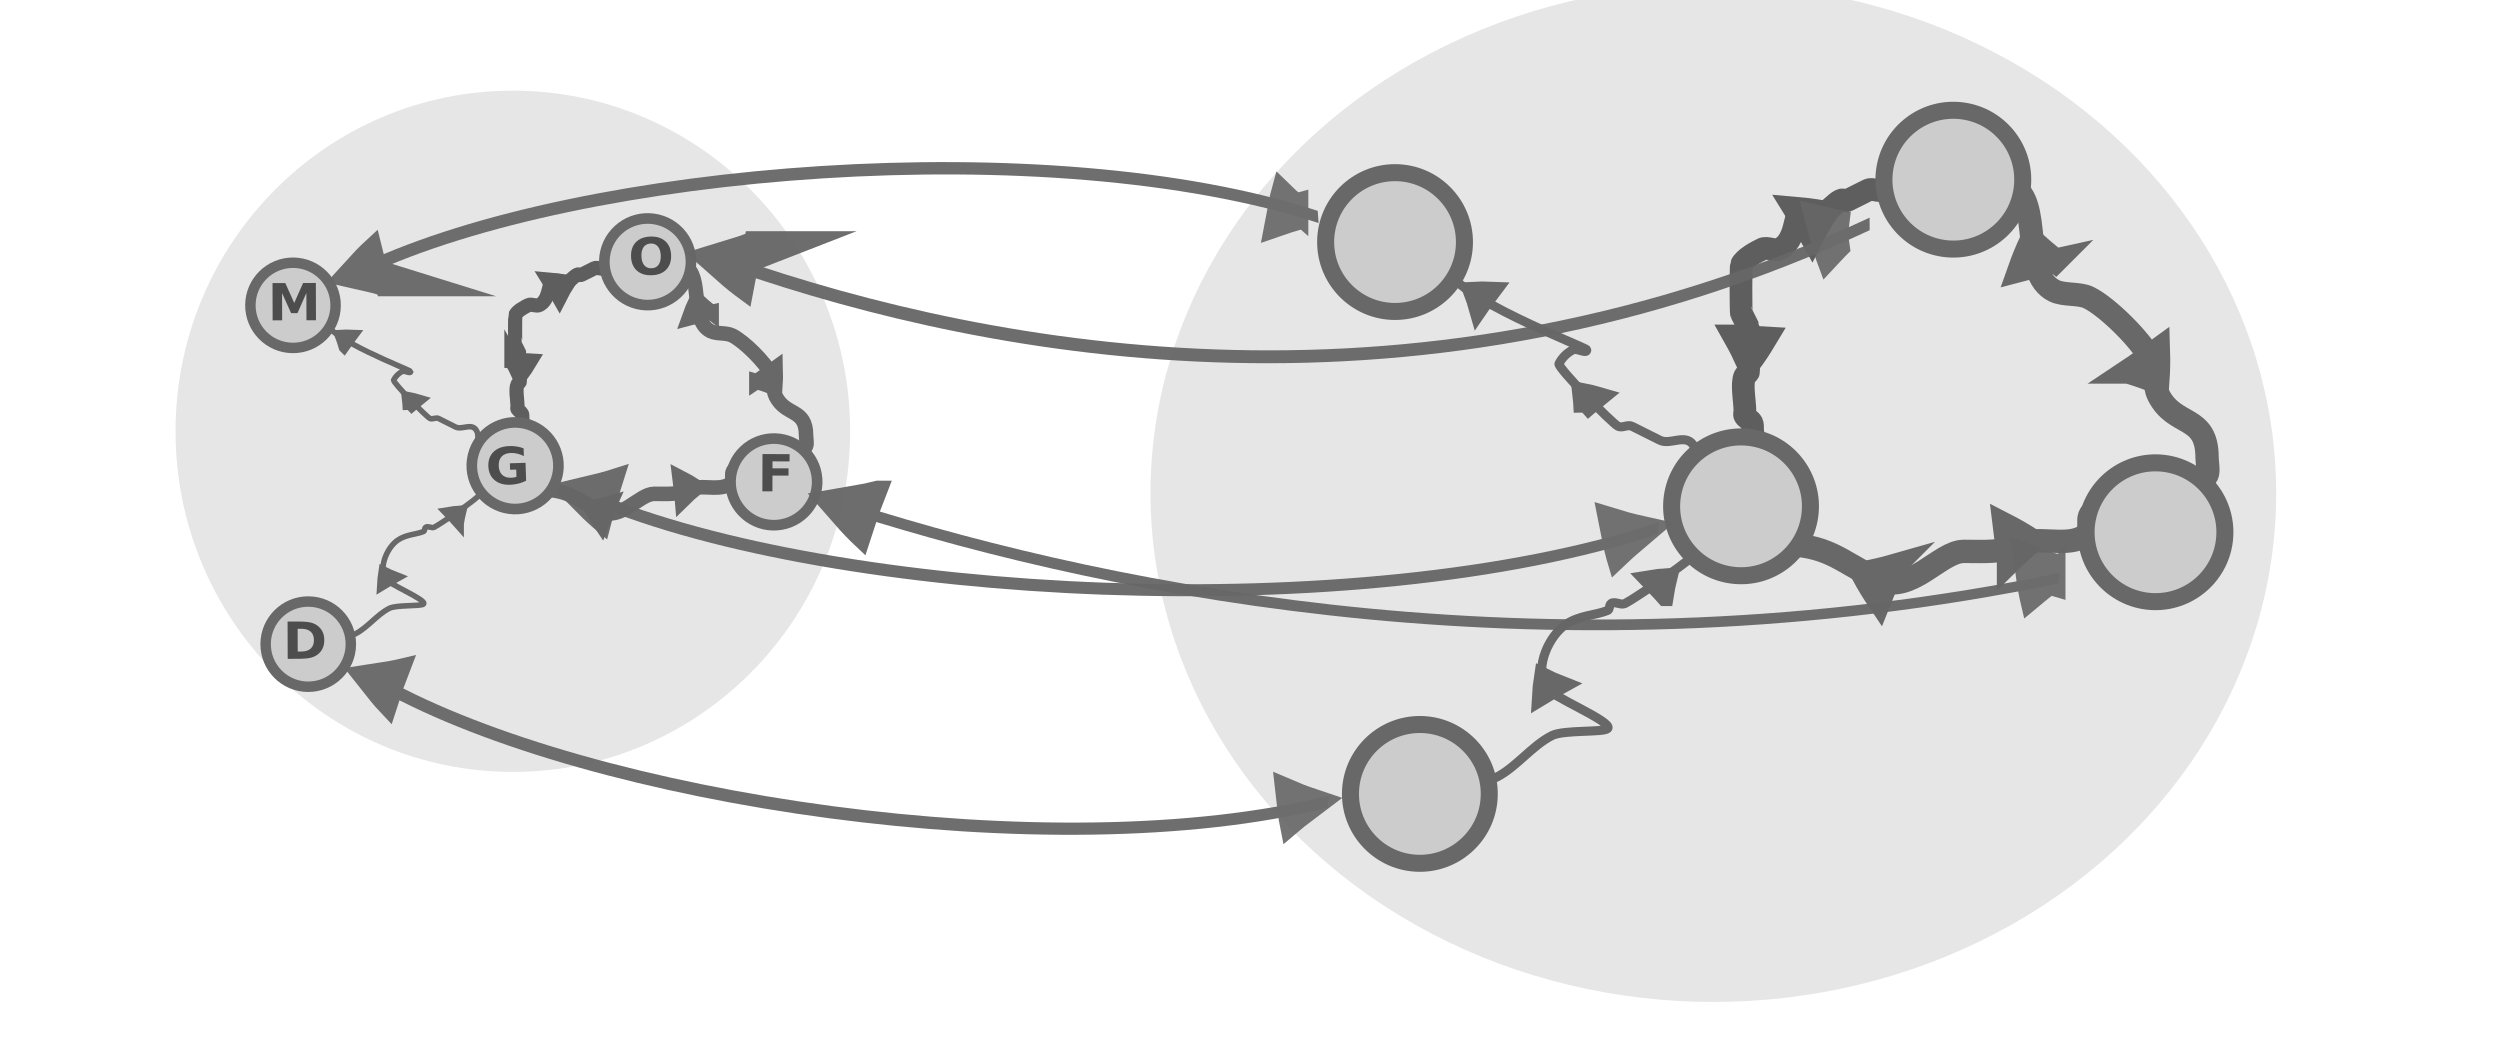 <?xml version="1.0" encoding="UTF-8" standalone="no"?>
<svg
   viewBox="0 0 595.3 250"
   version="1.1"
   id="svg3397"
   sodipodi:docname="isomorphic_map.svg"
   inkscape:version="1.2.2 (1:1.2.2+202305151914+b0a8486541)"
   width="595.3"
   height="250"
   xmlns:inkscape="http://www.inkscape.org/namespaces/inkscape"
   xmlns:sodipodi="http://sodipodi.sourceforge.net/DTD/sodipodi-0.dtd"
   xmlns="http://www.w3.org/2000/svg"
   xmlns:svg="http://www.w3.org/2000/svg"
   xmlns:rdf="http://www.w3.org/1999/02/22-rdf-syntax-ns#"
   xmlns:cc="http://creativecommons.org/ns#"
   xmlns:dc="http://purl.org/dc/elements/1.1/">
  <defs
     id="defs3401" />
  <sodipodi:namedview
     pagecolor="#ffffff"
     bordercolor="#666666"
     borderopacity="1"
     objecttolerance="10"
     gridtolerance="10"
     guidetolerance="10"
     inkscape:pageopacity="0"
     inkscape:pageshadow="2"
     inkscape:window-width="1080"
     inkscape:window-height="1864"
     id="namedview3399"
     showgrid="false"
     inkscape:zoom="1.1534257"
     inkscape:cx="292.17313"
     inkscape:cy="179.4654"
     inkscape:window-x="0"
     inkscape:window-y="0"
     inkscape:window-maximized="1"
     inkscape:current-layer="svg3397"
     inkscape:document-rotation="0"
     showguides="true"
     inkscape:guide-bbox="true"
     inkscape:showpageshadow="2"
     inkscape:pagecheckerboard="0"
     inkscape:deskcolor="#d1d1d1"
     inkscape:lockguides="false">
    <sodipodi:guide
       position="0.972,72.799"
       orientation="1,0"
       id="guide3917"
       inkscape:locked="false" />
  </sodipodi:namedview>
  <ellipse
     style="fill:#e6e6e6;stroke:none;stroke-width:4.205;stroke-linecap:round;stroke-linejoin:round;stroke-miterlimit:9;stroke-dasharray:none;stroke-opacity:1;paint-order:stroke fill markers"
     id="path14667-0"
     cx="122.117"
     cy="102.7"
     rx="80.317"
     ry="81.114" />
  <ellipse
     style="fill:#e6e6e6;stroke:none;stroke-width:6.639;stroke-linecap:round;stroke-linejoin:round;stroke-miterlimit:9;stroke-dasharray:none;stroke-opacity:1;paint-order:stroke fill markers"
     id="path14667-9-5"
     cx="407.98"
     cy="117.442"
     rx="134.025"
     ry="121.143" />
  <path
     d="m 351.95,73.992 c -0.454,-1.636 -1.007,-3.249 -1.616,-4.858 1.723,-0.1 3.462,-0.111 5.217,-0.031 -1.262,1.704 -2.303,2.988 -3.602,4.889 z"
     id="path1478-7-9-4-2-6-0-5-1"
     inkscape:connector-curvature="0"
     style="fill:#4d4d4d;fill-opacity:1;stroke:#686868;stroke-width:4.053;stroke-miterlimit:9;stroke-dasharray:none;stroke-opacity:1" />
  <path
     style="fill:none;stroke:#686868;stroke-width:2.162;stroke-linecap:butt;stroke-linejoin:miter;stroke-miterlimit:9;stroke-dasharray:none;stroke-opacity:1"
     d="m 344.751,63.443 c -0.018,6.885 33.097,19.287 33.097,19.858 0,1.103 -2.323,-0.493 -3.31,0 -1.395,0.698 -2.612,1.914 -3.31,3.31 -0.427,0.854 12.573,14.147 14.066,14.894 0.987,0.493 2.323,-0.493 3.31,0 2.389,1.195 4.23,2.115 6.619,3.31 2.653,1.327 6.46,-1.974 8.274,1.655 1.434,2.868 -1.434,7.888 0,10.757 1.314,2.628 3.361,9.826 1.655,13.239 -0.984,1.968 -15.872,12.073 -18.204,13.239 -0.987,0.493 -2.392,-0.612 -3.31,0 -0.513,0.342 -0.255,1.426 -0.827,1.655 -3.035,1.214 -6.602,1.092 -9.929,3.31 -3.957,2.638 -7.421,9.981 -4.965,14.894 1.085,2.169 16.461,8.362 14.894,9.929 -0.957,0.957 -10.409,0.24 -13.239,1.655 -4.756,2.378 -8.56,7.59 -13.239,9.929 -3.25,1.625 -6.765,2.555 -9.929,4.137 -1.324,0.662 -3.641,-0.662 -4.965,0 -2.318,1.159 -4.771,4.771 -6.619,6.619"
     id="path34554-9-1"
     inkscape:connector-curvature="0" />
  <path
     style="fill:none;stroke:#5e5e5e;stroke-width:5.404;stroke-linecap:butt;stroke-linejoin:miter;stroke-miterlimit:9;stroke-dasharray:none;stroke-opacity:1"
     d="m 417.979,113.089 c -0.826,-2.327 1.098,-6.078 0,-8.274 -1.083,-2.166 -0.399,-3.281 -0.827,-4.137 -0.349,-0.698 -1.222,-1.006 -1.655,-1.655 -0.229,-0.344 0,-0.827 0,-1.241 0,-2.005 -0.877,-6.52 0,-8.274 0.174,-0.349 0.653,-0.479 0.827,-0.827 0.133,-0.266 0.133,-10.49 0,-10.757 -0.597,-1.195 -1.058,-2.115 -1.655,-3.31 -0.144,-0.289 -0.144,-11.296 0,-11.584 0.796,-1.593 3.607,-3.045 4.965,-3.723 1.103,-0.552 3.034,0.552 4.137,0 4.112,-2.056 3.344,-8.292 4.965,-9.102 1.655,-0.827 4.551,0.827 6.206,0 1.234,-0.617 2.048,-1.851 3.31,-2.482 0.883,-0.442 0.772,0.442 1.655,0 1.693,-0.847 3.251,-1.626 4.965,-2.482 0.883,-0.441 2.427,0.441 3.31,0 3.517,-1.759 -1.862,0.104 1.655,-1.655 0.883,-0.441 2.427,0.441 3.31,0 1.175,-0.588 2.785,-1.655 4.137,-1.655"
     id="path34715-8-0"
     inkscape:connector-curvature="0" />
  <path
     style="fill:none;stroke:#686868;stroke-width:5.562;stroke-linecap:butt;stroke-linejoin:miter;stroke-miterlimit:9;stroke-dasharray:none;stroke-opacity:1"
     d="m 475.072,47.722 c 2.2,-1.1 1.148,-4.804 4.137,-3.31 7.21,3.605 1.784,20.751 9.929,24.823 2.308,1.154 5.966,0.501 8.274,1.655 4.586,2.293 12.625,10.357 14.894,14.894 1.161,2.322 0.444,5.852 1.655,8.274 3.883,7.765 11.584,4.528 11.584,14.894 0,1.021 0.434,3.27 0,4.137 -0.698,1.396 -2.612,1.914 -3.31,3.31 -3.392,6.785 -2.015,1.007 -6.619,3.31 -0.698,0.349 -0.957,1.306 -1.655,1.655 -3.972,1.986 -10.922,-1.986 -14.894,0 -3.455,1.727 0.145,4.892 -3.31,6.619 -4.321,2.16 -10.731,-0.426 -14.894,1.655 -4.12,2.06 -8.251,1.655 -13.239,1.655 -5.785,0 -12.766,10.579 -20.686,6.619 -9.133,-4.567 -11.733,-8.274 -23.168,-8.274"
     id="path34558-4-8"
     inkscape:connector-curvature="0"
     sodipodi:nodetypes="csssscscccccssssc" />
  <circle
     cx="332.636"
     cy="55"
     r="16.526"
     id="circle3383-85-6-8-5"
     style="fill:#cccccc;stroke:#686868;stroke-width:4.053;stroke-miterlimit:9;stroke-dasharray:none;stroke-opacity:1"
     transform="rotate(0.455)" />
  <circle
     cx="426.96"
     cy="64.141"
     r="16.526"
     id="circle3383-6-6-1-0"
     style="fill:#cccccc;stroke:#686868;stroke-width:4.053;stroke-miterlimit:9;stroke-dasharray:none;stroke-opacity:1"
     transform="rotate(7.672)" />
  <circle
     style="fill:#cccccc;stroke:#686868;stroke-width:4.053;stroke-miterlimit:9;stroke-dasharray:none;stroke-opacity:1"
     id="circle3383-4-5-1-0-6"
     r="16.526"
     cy="114.125"
     cx="516.217"
     transform="rotate(1.404)" />
  <circle
     cx="339.588"
     cy="186.353"
     r="16.526"
     id="circle3383-85-2-8-3-4"
     style="fill:#cccccc;stroke:#686868;stroke-width:4.053;stroke-miterlimit:9;stroke-dasharray:none;stroke-opacity:1"
     transform="rotate(0.455)" />
  <circle
     cx="466.677"
     cy="-19.694"
     r="16.526"
     id="circle3383-6-3-4-0-6"
     style="fill:#cccccc;stroke:#686868;stroke-width:4.053;stroke-miterlimit:9;stroke-dasharray:none;stroke-opacity:1"
     transform="rotate(7.672)" />
  <path
     d="m 396.447,142.284 c 0.252,-1.679 0.605,-3.347 1.014,-5.018 -1.722,0.109 -3.45,0.31 -5.183,0.602 1.459,1.538 2.649,2.687 4.168,4.416 z"
     id="path1478-7-9-4-2-6-0-2-4-2"
     inkscape:connector-curvature="0"
     style="fill:#4d4d4d;fill-opacity:1;stroke:#686868;stroke-width:4.053;stroke-miterlimit:9;stroke-dasharray:none;stroke-opacity:1"
     inkscape:transform-center-x="2.1211372"
     inkscape:transform-center-y="-5.2892178" />
  <path
     d="m 376.758,98.227 c -0.046,-1.697 -0.194,-3.396 -0.397,-5.104 1.696,0.318 3.387,0.727 5.071,1.227 -1.635,1.349 -2.956,2.345 -4.674,3.876 z"
     id="path1478-7-9-4-2-6-0-6-4-5"
     inkscape:connector-curvature="0"
     style="fill:#4d4d4d;fill-opacity:1;stroke:#686868;stroke-width:4.053;stroke-miterlimit:9;stroke-dasharray:none;stroke-opacity:1" />
  <path
     d="m 372.001,163.049 c -1.583,-0.612 -3.135,-1.32 -4.676,-2.084 -0.269,1.705 -0.449,3.434 -0.542,5.189 1.819,-1.089 3.2,-2 5.218,-3.106 z"
     id="path1478-7-9-4-2-6-0-2-5-4-8"
     inkscape:connector-curvature="0"
     style="fill:#4d4d4d;fill-opacity:1;stroke:#686868;stroke-width:4.053;stroke-miterlimit:9;stroke-dasharray:none;stroke-opacity:1"
     inkscape:transform-center-x="5.4706412"
     inkscape:transform-center-y="0.51313039" />
  <path
     d="m 413.591,80.431 c 1.014,1.796 1.944,3.672 2.834,5.601 1.214,-1.641 2.366,-3.373 3.457,-5.194 -2.197,-0.135 -3.912,-0.147 -6.291,-0.407 z"
     id="path1478-7-9-4-2-6-0-2-5-8-4-6"
     inkscape:connector-curvature="0"
     style="fill:#4d4d4d;fill-opacity:1;stroke:#5e5e5e;stroke-width:6.26;stroke-miterlimit:9;stroke-dasharray:none;stroke-opacity:1"
     inkscape:transform-center-x="-5.5188817"
     inkscape:transform-center-y="4.6161246" />
  <path
     d="m 431.449,55.849 c 0.85,-1.685 1.817,-3.331 2.852,-4.963 -2.095,-0.378 -4.226,-0.662 -6.393,-0.852 1.242,2.028 2.289,3.571 3.541,5.815 z"
     id="path1478-7-9-4-2-6-0-2-5-8-7-7-2"
     inkscape:connector-curvature="0"
     style="fill:#4d4d4d;fill-opacity:1;stroke:#5e5e5e;stroke-width:6.268;stroke-miterlimit:9;stroke-dasharray:none;stroke-opacity:1"
     inkscape:transform-center-x="0.202472"
     inkscape:transform-center-y="-6.0012232" />
  <path
     d="m 506.74,88.45 c 2.34,0.684 4.645,1.511 6.943,2.417 0.178,-2.472 0.228,-4.969 0.149,-7.491 -2.472,1.778 -4.337,3.248 -7.092,5.074 z"
     id="path1478-7-9-4-2-6-0-2-5-8-9-63-8"
     inkscape:connector-curvature="0"
     style="fill:#4d4d4d;fill-opacity:1;stroke:#686868;stroke-width:5.82;stroke-miterlimit:9;stroke-dasharray:none;stroke-opacity:1"
     inkscape:transform-center-x="-7.4382056"
     inkscape:transform-center-y="-1.5662156" />
  <path
     d="m 489.396,62.078 c -1.934,-1.484 -3.785,-3.088 -5.599,-4.763 -1.06,2.24 -2.009,4.55 -2.847,6.93 2.947,-0.764 5.218,-1.46 8.447,-2.167 z"
     id="path1478-7-9-4-2-6-0-2-5-8-9-63-4"
     inkscape:connector-curvature="0"
     style="fill:#4d4d4d;fill-opacity:1;stroke:#686868;stroke-width:5.82;stroke-miterlimit:9;stroke-dasharray:none;stroke-opacity:1"
     inkscape:transform-center-x="7.9212046"
     inkscape:transform-center-y="-2.4775903" />
  <path
     d="m 450.775,134.899 c -2.343,0.671 -4.734,1.203 -7.161,1.664 1.169,2.185 2.461,4.323 3.874,6.413 1.14,-2.823 1.932,-5.062 3.286,-8.077 z"
     id="path1478-7-9-4-2-6-0-2-5-8-9-6-1-4"
     inkscape:connector-curvature="0"
     style="fill:#4d4d4d;fill-opacity:1;stroke:#686868;stroke-width:5.82;stroke-miterlimit:9;stroke-dasharray:none;stroke-opacity:1"
     inkscape:transform-center-x="6.6805449"
     inkscape:transform-center-y="6.3338356" />
  <path
     d="m 478.396,133.703 c 1.73,-1.717 3.568,-3.335 5.472,-4.909 -2.077,-1.352 -4.239,-2.602 -6.485,-3.752 0.361,3.023 0.746,5.367 1.013,8.661 z"
     id="path1478-7-9-4-2-6-0-2-5-8-9-6-8-5-7"
     inkscape:connector-curvature="0"
     style="fill:#4d4d4d;fill-opacity:1;stroke:#686868;stroke-width:5.82;stroke-miterlimit:9;stroke-dasharray:none;stroke-opacity:1"
     inkscape:transform-center-x="-3.8404814"
     inkscape:transform-center-y="-7.83565" />
  <path
     style="fill:none;stroke:#5e5e5e;stroke-width:3.374;stroke-linecap:butt;stroke-linejoin:miter;stroke-miterlimit:9;stroke-dasharray:none;stroke-opacity:1"
     d="m 124.786,106.228 c -0.515,-1.453 0.685,-3.795 0,-5.165 -0.676,-1.352 -0.249,-2.048 -0.517,-2.583 -0.218,-0.436 -0.763,-0.628 -1.033,-1.033 -0.143,-0.215 0,-0.517 0,-0.775 0,-1.252 -0.548,-4.07 0,-5.165 0.109,-0.218 0.408,-0.299 0.517,-0.517 0.083,-0.166 0.083,-6.549 0,-6.715 -0.373,-0.746 -0.66,-1.32 -1.033,-2.066 -0.09,-0.18 -0.09,-7.051 0,-7.232 0.497,-0.994 2.252,-1.901 3.099,-2.324 0.689,-0.344 1.894,0.344 2.583,0 2.567,-1.283 2.088,-5.176 3.099,-5.682 1.033,-0.517 2.841,0.517 3.874,0 0.77,-0.385 1.278,-1.156 2.066,-1.55 0.551,-0.276 0.482,0.276 1.033,0 1.057,-0.528 2.03,-1.015 3.099,-1.55 0.551,-0.275 1.515,0.275 2.066,0 2.196,-1.098 -1.163,0.065 1.033,-1.033 0.551,-0.275 1.515,0.275 2.066,0 0.734,-0.367 1.739,-1.033 2.583,-1.033"
     id="path34715-8-0-6"
     inkscape:connector-curvature="0" />
  <path
     style="fill:none;stroke:#686868;stroke-width:3.472;stroke-linecap:butt;stroke-linejoin:miter;stroke-miterlimit:9;stroke-dasharray:none;stroke-opacity:1"
     d="m 160.428,65.421 c 1.374,-0.687 0.717,-2.999 2.583,-2.066 4.501,2.251 1.114,12.954 6.198,15.496 1.441,0.72 3.725,0.313 5.165,1.033 2.863,1.432 7.881,6.465 9.298,9.298 0.725,1.45 0.277,3.654 1.033,5.165 2.424,4.848 7.232,2.827 7.232,9.298 0,0.637 0.271,2.041 0,2.583 -0.436,0.871 -1.631,1.195 -2.066,2.066 -2.118,4.236 -1.258,0.629 -4.132,2.066 -0.436,0.218 -0.598,0.815 -1.033,1.033 -2.479,1.24 -6.818,-1.24 -9.298,0 -2.157,1.078 0.09,3.054 -2.066,4.132 -2.697,1.349 -6.699,-0.266 -9.298,1.033 -2.572,1.286 -5.151,1.033 -8.265,1.033 -3.611,0 -7.969,6.604 -12.914,4.132 -5.702,-2.851 -7.325,-5.165 -14.463,-5.165"
     id="path34558-4-8-7"
     inkscape:connector-curvature="0"
     sodipodi:nodetypes="csssscscccccssssc" />
  <circle
     style="fill:#cccccc;stroke:#686868;stroke-width:2.53;stroke-miterlimit:9;stroke-dasharray:none;stroke-opacity:1"
     id="circle3383-4-5-1-0-6-6"
     r="10.317"
     cy="110.199"
     cx="187.027"
     transform="rotate(1.404)" />
  <circle
     cx="161.162"
     cy="41.192"
     r="10.317"
     id="circle3383-6-3-4-0-6-9"
     style="fill:#cccccc;stroke:#686868;stroke-width:2.53;stroke-miterlimit:9;stroke-dasharray:none;stroke-opacity:1"
     transform="rotate(7.672)" />
  <path
     d="m 122.047,85.84 c 0.633,1.121 1.214,2.292 1.769,3.496 0.758,-1.025 1.477,-2.105 2.158,-3.242 -1.371,-0.085 -2.442,-0.092 -3.927,-0.254 z"
     id="path1478-7-9-4-2-6-0-2-5-8-4-6-8"
     inkscape:connector-curvature="0"
     style="fill:#4d4d4d;fill-opacity:1;stroke:#5e5e5e;stroke-width:3.908;stroke-miterlimit:9;stroke-dasharray:none;stroke-opacity:1"
     inkscape:transform-center-x="-3.4452689"
     inkscape:transform-center-y="2.8816993" />
  <path
     d="m 133.195,70.495 c 0.53,-1.052 1.134,-2.079 1.78,-3.098 -1.308,-0.236 -2.638,-0.413 -3.991,-0.532 0.775,1.266 1.429,2.229 2.211,3.63 z"
     id="path1478-7-9-4-2-6-0-2-5-8-7-7-2-7"
     inkscape:connector-curvature="0"
     style="fill:#4d4d4d;fill-opacity:1;stroke:#5e5e5e;stroke-width:3.913;stroke-miterlimit:9;stroke-dasharray:none;stroke-opacity:1"
     inkscape:transform-center-x="0.12639812"
     inkscape:transform-center-y="-3.7463815" />
  <path
     d="m 180.197,90.846 c 1.461,0.427 2.9,0.943 4.334,1.509 0.111,-1.543 0.142,-3.102 0.093,-4.676 -1.543,1.11 -2.707,2.028 -4.427,3.168 z"
     id="path1478-7-9-4-2-6-0-2-5-8-9-63-8-2"
     inkscape:connector-curvature="0"
     style="fill:#4d4d4d;fill-opacity:1;stroke:#686868;stroke-width:3.634;stroke-miterlimit:9;stroke-dasharray:none;stroke-opacity:1"
     inkscape:transform-center-x="-4.6434467"
     inkscape:transform-center-y="-0.977738" />
  <path
     d="m 169.37,74.383 c -1.207,-0.926 -2.363,-1.928 -3.496,-2.974 -0.662,1.399 -1.254,2.841 -1.777,4.326 1.84,-0.477 3.257,-0.912 5.273,-1.353 z"
     id="path1478-7-9-4-2-6-0-2-5-8-9-63-4-8"
     inkscape:connector-curvature="0"
     style="fill:#4d4d4d;fill-opacity:1;stroke:#686868;stroke-width:3.634;stroke-miterlimit:9;stroke-dasharray:none;stroke-opacity:1"
     inkscape:transform-center-x="4.9449622"
     inkscape:transform-center-y="-1.5466792" />
  <path
     d="m 145.26,119.843 c -1.463,0.419 -2.955,0.751 -4.47,1.039 0.73,1.364 1.536,2.699 2.419,4.003 0.712,-1.762 1.206,-3.16 2.051,-5.042 z"
     id="path1478-7-9-4-2-6-0-2-5-8-9-6-1-4-2"
     inkscape:connector-curvature="0"
     style="fill:#4d4d4d;fill-opacity:1;stroke:#686868;stroke-width:3.634;stroke-miterlimit:9;stroke-dasharray:none;stroke-opacity:1"
     inkscape:transform-center-x="4.1704547"
     inkscape:transform-center-y="3.9540185" />
  <path
     d="m 162.502,119.096 c 1.08,-1.072 2.228,-2.082 3.416,-3.064 -1.297,-0.844 -2.646,-1.624 -4.048,-2.343 0.225,1.887 0.466,3.35 0.632,5.407 z"
     id="path1478-7-9-4-2-6-0-2-5-8-9-6-8-5-7-9"
     inkscape:connector-curvature="0"
     style="fill:#4d4d4d;fill-opacity:1;stroke:#686868;stroke-width:3.634;stroke-miterlimit:9;stroke-dasharray:none;stroke-opacity:1"
     inkscape:transform-center-x="-2.3974926"
     inkscape:transform-center-y="-4.8915533" />
  <path
     style="fill:#4d4d4d;fill-opacity:1;stroke:#686868;stroke-width:2.488;stroke-miterlimit:9;stroke-dasharray:none;stroke-opacity:1"
     inkscape:connector-curvature="0"
     id="path1478-7-9-4-2-6-0-24"
     d="m 81.902,82.748 c -0.279,-1.004 -0.618,-1.995 -0.992,-2.982 1.058,-0.062 2.125,-0.068 3.203,-0.019 -0.775,1.046 -1.414,1.835 -2.211,3.002 z" />
  <path
     inkscape:connector-curvature="0"
     id="path34554-0"
     d="m 77.482,76.271 c -0.012,4.227 20.32,11.841 20.32,12.192 0,0.677 -1.426,-0.303 -2.032,0 -0.857,0.428 -1.604,1.175 -2.032,2.032 -0.262,0.524 7.72,8.686 8.636,9.144 0.606,0.303 1.426,-0.303 2.032,0 1.467,0.733 2.597,1.299 4.064,2.032 1.629,0.814 3.966,-1.212 5.08,1.016 0.881,1.761 -0.881,4.843 0,6.604 0.807,1.614 2.064,6.033 1.016,8.128 -0.604,1.208 -9.745,7.412 -11.176,8.128 -0.606,0.303 -1.468,-0.376 -2.032,0 -0.315,0.21 -0.156,0.875 -0.508,1.016 -1.863,0.745 -4.053,0.67 -6.096,2.032 -2.43,1.62 -4.556,6.128 -3.048,9.144 0.666,1.332 10.106,5.134 9.144,6.096 -0.588,0.588 -6.391,0.147 -8.128,1.016 -2.92,1.46 -5.255,4.66 -8.128,6.096 -1.995,0.998 -4.154,1.569 -6.096,2.54 -0.813,0.406 -2.235,-0.406 -3.048,0 -1.423,0.712 -2.929,2.929 -4.064,4.064"
     style="fill:none;stroke:#686868;stroke-width:1.327;stroke-linecap:butt;stroke-linejoin:miter;stroke-miterlimit:9;stroke-dasharray:none;stroke-opacity:1" />
  <circle
     transform="rotate(0.455)"
     style="fill:#cccccc;stroke:#686868;stroke-width:2.488;stroke-miterlimit:9;stroke-dasharray:none;stroke-opacity:1"
     id="circle3383-85-6-6"
     r="10.146"
     cy="72.151"
     cx="70.345" />
  <circle
     transform="rotate(0.455)"
     style="fill:#cccccc;stroke:#686868;stroke-width:2.488;stroke-miterlimit:9;stroke-dasharray:none;stroke-opacity:1"
     id="circle3383-85-2-8-9"
     r="10.146"
     cy="152.796"
     cx="74.613" />
  <path
     inkscape:transform-center-y="-1.9160934"
     inkscape:transform-center-x="0.76841608"
     style="fill:#4d4d4d;fill-opacity:1;stroke:#686868;stroke-width:2.488;stroke-miterlimit:9;stroke-dasharray:none;stroke-opacity:1"
     inkscape:connector-curvature="0"
     id="path1478-7-9-4-2-6-0-2-9"
     d="m 109.221,124.676 c 0.155,-1.031 0.372,-2.055 0.623,-3.081 -1.057,0.067 -2.118,0.19 -3.182,0.37 0.896,0.944 1.626,1.65 2.559,2.711 z" />
  <path
     style="fill:#4d4d4d;fill-opacity:1;stroke:#686868;stroke-width:2.488;stroke-miterlimit:9;stroke-dasharray:none;stroke-opacity:1"
     inkscape:connector-curvature="0"
     id="path1478-7-9-4-2-6-0-6-0"
     d="m 97.133,97.627 c -0.028,-1.042 -0.119,-2.085 -0.244,-3.134 1.041,0.195 2.079,0.446 3.113,0.754 -1.004,0.829 -1.815,1.44 -2.87,2.38 z" />
  <path
     inkscape:transform-center-y="0.18588919"
     inkscape:transform-center-x="1.9818214"
     style="fill:#4d4d4d;fill-opacity:1;stroke:#686868;stroke-width:2.488;stroke-miterlimit:9;stroke-dasharray:none;stroke-opacity:1"
     inkscape:connector-curvature="0"
     id="path1478-7-9-4-2-6-0-2-5-81"
     d="m 94.212,137.424 c -0.972,-0.376 -1.924,-0.811 -2.871,-1.279 -0.165,1.047 -0.276,2.109 -0.333,3.186 1.117,-0.668 1.964,-1.228 3.204,-1.907 z" />
  <g
     aria-label="M"
     transform="matrix(0.628,-0.002,0.002,0.601,151.411,43.792)"
     style="font-style:normal;font-weight:normal;font-size:20.26px;line-height:1.25;font-family:sans-serif;fill:#4d4d4d;fill-opacity:1;stroke:none;stroke-width:0.507;stroke-miterlimit:9;stroke-dasharray:none;stroke-opacity:1"
     id="text2753-15-31">
    <path
       inkscape:connector-curvature="0"
       d="m -137.894,38.839 h 4.847 l 3.363,7.904 3.383,-7.904 h 4.837 v 14.77 h -3.601 V 42.806 l -3.403,7.964 h -2.414 l -3.403,-7.964 v 10.803 h -3.611 z"
       style="font-style:normal;font-variant:normal;font-weight:bold;font-stretch:normal;font-family:sans-serif;-inkscape-font-specification:'sans-serif Bold';fill:#4d4d4d;stroke-width:0.507"
       id="path7570-1" />
  </g>
  <g
     aria-label="D"
     transform="matrix(0.628,-0.002,0.002,0.601,155.709,69.024)"
     style="font-style:normal;font-weight:normal;font-size:20.26px;line-height:1.25;font-family:sans-serif;fill:#4d4d4d;fill-opacity:1;stroke:none;stroke-width:0.507;stroke-miterlimit:9;stroke-dasharray:none;stroke-opacity:1"
     id="text2753-0-8-0">
    <path
       inkscape:connector-curvature="0"
       d="m -135.512,133.835 v 9.012 h 1.365 q 2.335,0 3.561,-1.157 1.237,-1.157 1.237,-3.363 0,-2.196 -1.227,-3.344 -1.227,-1.148 -3.571,-1.148 z m -3.809,-2.879 h 4.016 q 3.363,0 5.006,0.485 1.652,0.475 2.829,1.622 1.039,0.999 1.543,2.305 0.505,1.306 0.505,2.958 0,1.672 -0.505,2.988 -0.505,1.306 -1.543,2.305 -1.187,1.148 -2.849,1.632 -1.662,0.475 -4.986,0.475 h -4.016 z"
       style="font-style:normal;font-variant:normal;font-weight:bold;font-stretch:normal;font-family:sans-serif;-inkscape-font-specification:'sans-serif Bold';fill:#4d4d4d;stroke-width:0.507"
       id="path7564-3" />
  </g>
  <g
     inkscape:transform-center-y="-15.827525"
     inkscape:transform-center-x="-2.7797499"
     transform="matrix(-0.161,0.021,0.061,0.354,116.614,-16.573)"
     id="g1482-7-0-1-0-3-9-30-8-7-9-8-8-3"
     style="display:inline;opacity:0.954;fill:none;fill-opacity:1;stroke:#676767;stroke-width:11.105;stroke-miterlimit:10;stroke-dasharray:none;stroke-opacity:1">
    <path
       d="m 243.477,219.392 c 10.632,-2.261 21.733,-4.287 33.136,-6.197 -9.539,-3.52 -19.61,-6.898 -30.216,-10.136 -0.98,5.705 -1.192,10.18 -2.919,16.333 z"
       id="path1478-7-9-0-19-0-7-30-5-8-7-1-8-91"
       inkscape:connector-curvature="0"
       style="fill:none;fill-opacity:1;stroke:#676767;stroke-width:24.45;stroke-miterlimit:10;stroke-dasharray:none;stroke-opacity:1" />
    <path
       d="m -1101.397,254.076 c 11.915,0.674 23.963,1.655 36.137,2.803 -4.174,-5.187 -8.978,-10.384 -14.413,-15.594 -7.553,4.477 -12.993,8.122 -21.724,12.791 z"
       id="path1478-7-9-0-19-0-7-30-5-8-7-1-8-9-9"
       inkscape:connector-curvature="0"
       style="display:inline;opacity:0.954;fill:none;fill-opacity:1;stroke:#676767;stroke-width:24.45;stroke-miterlimit:10;stroke-dasharray:none;stroke-opacity:1" />
    <path
       sodipodi:nodetypes="cc"
       d="M -1126.913,259.584 C -760.008,179.102 -73.681,163.874 264.601,212.158"
       id="path1480-1-3-1-5-7-5-92-0-4-7-2-8-6"
       inkscape:connector-curvature="0"
       style="fill:none;fill-opacity:1;stroke:#676767;stroke-width:8.293;stroke-miterlimit:10;stroke-dasharray:none;stroke-opacity:1;paint-order:markers fill stroke" />
  </g>
  <g
     inkscape:transform-center-y="13.496539"
     inkscape:transform-center-x="-1.9953564"
     transform="matrix(-0.159,-0.032,0.086,-0.349,114.793,245.407)"
     id="g1482-7-0-1-0-3-9-30-8-7-9-8-8-2-9"
     style="display:inline;opacity:0.954;fill:none;fill-opacity:1;stroke:#676767;stroke-width:11.105;stroke-miterlimit:10;stroke-dasharray:none;stroke-opacity:1">
    <path
       d="m 243.477,219.392 c 10.632,-2.261 21.733,-4.287 33.136,-6.197 -9.539,-3.52 -19.61,-6.898 -30.216,-10.136 -0.98,5.705 -1.192,10.18 -2.919,16.333 z"
       id="path1478-7-9-0-19-0-7-30-5-8-7-1-8-5-3"
       inkscape:connector-curvature="0"
       style="fill:none;fill-opacity:1;stroke:#676767;stroke-width:24.45;stroke-miterlimit:10;stroke-dasharray:none;stroke-opacity:1" />
    <path
       d="m -1101.397,254.076 c 11.915,0.674 23.963,1.655 36.137,2.803 -4.174,-5.187 -8.978,-10.384 -14.413,-15.594 -7.553,4.477 -12.993,8.122 -21.724,12.791 z"
       id="path1478-7-9-0-19-0-7-30-5-8-7-1-8-9-4-3"
       inkscape:connector-curvature="0"
       style="display:inline;opacity:0.954;fill:none;fill-opacity:1;stroke:#676767;stroke-width:24.45;stroke-miterlimit:10;stroke-dasharray:none;stroke-opacity:1" />
    <path
       sodipodi:nodetypes="cc"
       d="M -1126.913,259.584 C -760.008,179.102 -73.681,163.874 264.601,212.158"
       id="path1480-1-3-1-5-7-5-92-0-4-7-2-8-0-8"
       inkscape:connector-curvature="0"
       style="fill:none;fill-opacity:1;stroke:#676767;stroke-width:8.293;stroke-miterlimit:10;stroke-dasharray:none;stroke-opacity:1;paint-order:markers fill stroke" />
  </g>
  <g
     inkscape:transform-center-y="17.82433"
     inkscape:transform-center-x="-3.1407891"
     transform="matrix(-0.18,-0.018,0.068,-0.377,174.439,203.33)"
     id="g19551-0"
     style="display:inline;opacity:0.954;fill:none;fill-opacity:1;stroke:#666666;stroke-width:11.105;stroke-miterlimit:10;stroke-dasharray:none;stroke-opacity:1">
    <path
       d="m 243.477,219.392 c 10.632,-2.261 21.733,-4.287 33.136,-6.197 -9.539,-3.52 -19.61,-6.898 -30.216,-10.136 -0.98,5.705 -1.192,10.18 -2.919,16.333 z"
       id="path19545-5"
       inkscape:connector-curvature="0"
       style="fill:none;fill-opacity:1;stroke:#666666;stroke-width:24.45;stroke-miterlimit:10;stroke-dasharray:none;stroke-opacity:1" />
    <path
       d="m -1101.397,254.076 c 11.915,0.674 23.963,1.655 36.137,2.803 -4.174,-5.187 -8.978,-10.384 -14.413,-15.594 -7.553,4.477 -12.993,8.122 -21.724,12.791 z"
       id="path19547-6"
       inkscape:connector-curvature="0"
       style="display:inline;opacity:0.954;fill:none;fill-opacity:1;stroke:#666666;stroke-width:24.45;stroke-miterlimit:10;stroke-dasharray:none;stroke-opacity:1" />
    <path
       sodipodi:nodetypes="cc"
       d="M -1126.913,259.584 C -760.008,179.102 -73.681,163.874 264.601,212.158"
       id="path19549-6"
       inkscape:connector-curvature="0"
       style="fill:none;fill-opacity:1;stroke:#666666;stroke-width:7.563;stroke-miterlimit:10;stroke-dasharray:none;stroke-opacity:1;paint-order:markers fill stroke" />
  </g>
  <g
     inkscape:transform-center-y="19.652091"
     inkscape:transform-center-x="-4.2293142"
     transform="matrix(-0.193,-0.007,0.046,-0.405,215.763,150.565)"
     id="g19551-0-9"
     style="display:inline;opacity:0.954;fill:none;fill-opacity:1;stroke:#666666;stroke-width:11.105;stroke-miterlimit:10;stroke-dasharray:none;stroke-opacity:1">
    <path
       d="m 243.477,219.392 c 10.632,-2.261 21.733,-4.287 33.136,-6.197 -9.539,-3.52 -19.61,-6.898 -30.216,-10.136 -0.98,5.705 -1.192,10.18 -2.919,16.333 z"
       id="path19545-5-6"
       inkscape:connector-curvature="0"
       style="fill:none;fill-opacity:1;stroke:#666666;stroke-width:24.45;stroke-miterlimit:10;stroke-dasharray:none;stroke-opacity:1" />
    <path
       d="m -1101.397,254.076 c 11.915,0.674 23.963,1.655 36.137,2.803 -4.174,-5.187 -8.978,-10.384 -14.413,-15.594 -7.553,4.477 -12.993,8.122 -21.724,12.791 z"
       id="path19547-6-0"
       inkscape:connector-curvature="0"
       style="display:inline;opacity:0.954;fill:none;fill-opacity:1;stroke:#666666;stroke-width:24.45;stroke-miterlimit:10;stroke-dasharray:none;stroke-opacity:1" />
    <path
       sodipodi:nodetypes="cc"
       d="M -1126.913,259.584 C -607.667,128.22 -73.681,163.874 264.601,212.158"
       id="path19549-6-2"
       inkscape:connector-curvature="0"
       style="fill:none;fill-opacity:1;stroke:#666666;stroke-width:7.563;stroke-miterlimit:10;stroke-dasharray:none;stroke-opacity:1;paint-order:markers fill stroke" />
  </g>
  <g
     inkscape:transform-center-y="16.29405"
     inkscape:transform-center-x="-3.1127099"
     transform="matrix(-0.191,-0.031,0.097,-0.396,233.11,213.742)"
     id="g19551-0-9-7"
     style="display:inline;opacity:0.954;fill:none;fill-opacity:1;stroke:#666666;stroke-width:11.105;stroke-miterlimit:10;stroke-dasharray:none;stroke-opacity:1">
    <path
       d="m 243.477,219.392 c 10.632,-2.261 21.733,-4.287 33.136,-6.197 -9.539,-3.52 -19.61,-6.898 -30.216,-10.136 -0.98,5.705 -1.192,10.18 -2.919,16.333 z"
       id="path19545-5-6-6"
       inkscape:connector-curvature="0"
       style="fill:none;fill-opacity:1;stroke:#666666;stroke-width:24.45;stroke-miterlimit:10;stroke-dasharray:none;stroke-opacity:1" />
    <path
       d="m -1194.795,287.586 c 11.915,0.674 23.963,1.655 36.137,2.803 -4.174,-5.187 -8.978,-10.384 -14.413,-15.594 -7.553,4.477 -12.993,8.122 -21.724,12.791 z"
       id="path19547-6-0-1"
       inkscape:connector-curvature="0"
       style="display:inline;opacity:0.954;fill:none;fill-opacity:1;stroke:#666666;stroke-width:24.45;stroke-miterlimit:10;stroke-dasharray:none;stroke-opacity:1" />
    <path
       sodipodi:nodetypes="cc"
       d="M -1201.319,286.122 C -632.658,179.643 -79.802,189.08 265.626,212.958"
       id="path19549-6-2-3"
       inkscape:connector-curvature="0"
       style="fill:none;fill-opacity:1;stroke:#666666;stroke-width:6.437;stroke-miterlimit:10;stroke-dasharray:none;stroke-opacity:1;paint-order:markers fill stroke" />
  </g>
  <circle
     cx="136.368"
     cy="93.528"
     r="10.317"
     id="circle3383-6-6-1-0-5"
     style="fill:#cccccc;stroke:#686868;stroke-width:2.53;stroke-miterlimit:9;stroke-dasharray:none;stroke-opacity:1"
     transform="rotate(7.672)" />
  <g
     aria-label="G"
     transform="matrix(0.628,-0.021,0.02,0.601,171.861,54)"
     style="font-style:normal;font-weight:normal;font-size:20.26px;line-height:1.25;font-family:sans-serif;fill:#4d4d4d;fill-opacity:1;stroke:none;stroke-width:0.507;stroke-miterlimit:9;stroke-dasharray:none;stroke-opacity:1"
     id="text2753-2-9-4">
    <path
       inkscape:connector-curvature="0"
       d="m -77.288,97.913 q -1.425,0.692 -2.958,1.039 -1.533,0.346 -3.166,0.346 -3.69,0 -5.847,-2.058 -2.157,-2.068 -2.157,-5.599 0,-3.571 2.196,-5.619 2.196,-2.048 6.015,-2.048 1.474,0 2.819,0.277 1.355,0.277 2.552,0.821 v 3.057 q -1.237,-0.702 -2.463,-1.049 -1.217,-0.346 -2.443,-0.346 -2.275,0 -3.512,1.276 -1.227,1.266 -1.227,3.631 0,2.345 1.187,3.621 1.187,1.276 3.373,1.276 0.594,0 1.098,-0.069 0.514,-0.079 0.92,-0.237 v -2.869 h -2.325 V 90.81 h 5.936 z"
       style="font-style:normal;font-variant:normal;font-weight:bold;font-stretch:normal;font-family:sans-serif;-inkscape-font-specification:'sans-serif Bold';fill:#4d4d4d;stroke-width:0.507"
       id="path7567-0" />
  </g>
  <g
     aria-label="O"
     transform="matrix(0.628,-0.021,0.02,0.601,183.208,37.389)"
     style="font-style:normal;font-weight:normal;font-size:20.26px;line-height:1.25;font-family:sans-serif;fill:#4d4d4d;fill-opacity:1;stroke:none;stroke-width:0.507;stroke-miterlimit:9;stroke-dasharray:none;stroke-opacity:1"
     id="text2753-2-6-3">
    <path
       inkscape:connector-curvature="0"
       d="m -46.06,32.668 q -1.741,0 -2.701,1.286 -0.96,1.286 -0.96,3.621 0,2.325 0.96,3.611 0.96,1.286 2.701,1.286 1.751,0 2.711,-1.286 0.96,-1.286 0.96,-3.611 0,-2.335 -0.96,-3.621 -0.96,-1.286 -2.711,-1.286 z m 0,-2.76 q 3.561,0 5.579,2.038 2.018,2.038 2.018,5.629 0,3.581 -2.018,5.619 -2.018,2.038 -5.579,2.038 -3.551,0 -5.579,-2.038 -2.018,-2.038 -2.018,-5.619 0,-3.591 2.018,-5.629 2.028,-2.038 5.579,-2.038 z"
       style="font-style:normal;font-variant:normal;font-weight:bold;font-stretch:normal;font-family:sans-serif;-inkscape-font-specification:'sans-serif Bold';fill:#4d4d4d;stroke-width:0.507"
       id="path7561" />
  </g>
  <g
     aria-label="F"
     transform="matrix(0.628,0.002,-0.002,0.601,182.15,58.691)"
     style="font-style:normal;font-weight:normal;font-size:20.26px;line-height:1.25;font-family:sans-serif;fill:#4d4d4d;fill-opacity:1;stroke:none;stroke-width:0.507;stroke-miterlimit:9;stroke-dasharray:none;stroke-opacity:1"
     id="text2753-1-2">
    <path
       inkscape:connector-curvature="0"
       d="M -0.67,82.247 H 9.608 v 2.879 H 3.138 v 2.75 h 6.084 v 2.879 H 3.138 v 6.262 h -3.809 z"
       style="font-style:normal;font-variant:normal;font-weight:bold;font-stretch:normal;font-family:sans-serif;-inkscape-font-specification:'sans-serif Bold';fill:#4d4d4d;stroke-width:0.507"
       id="path7558" />
  </g>
</svg>
